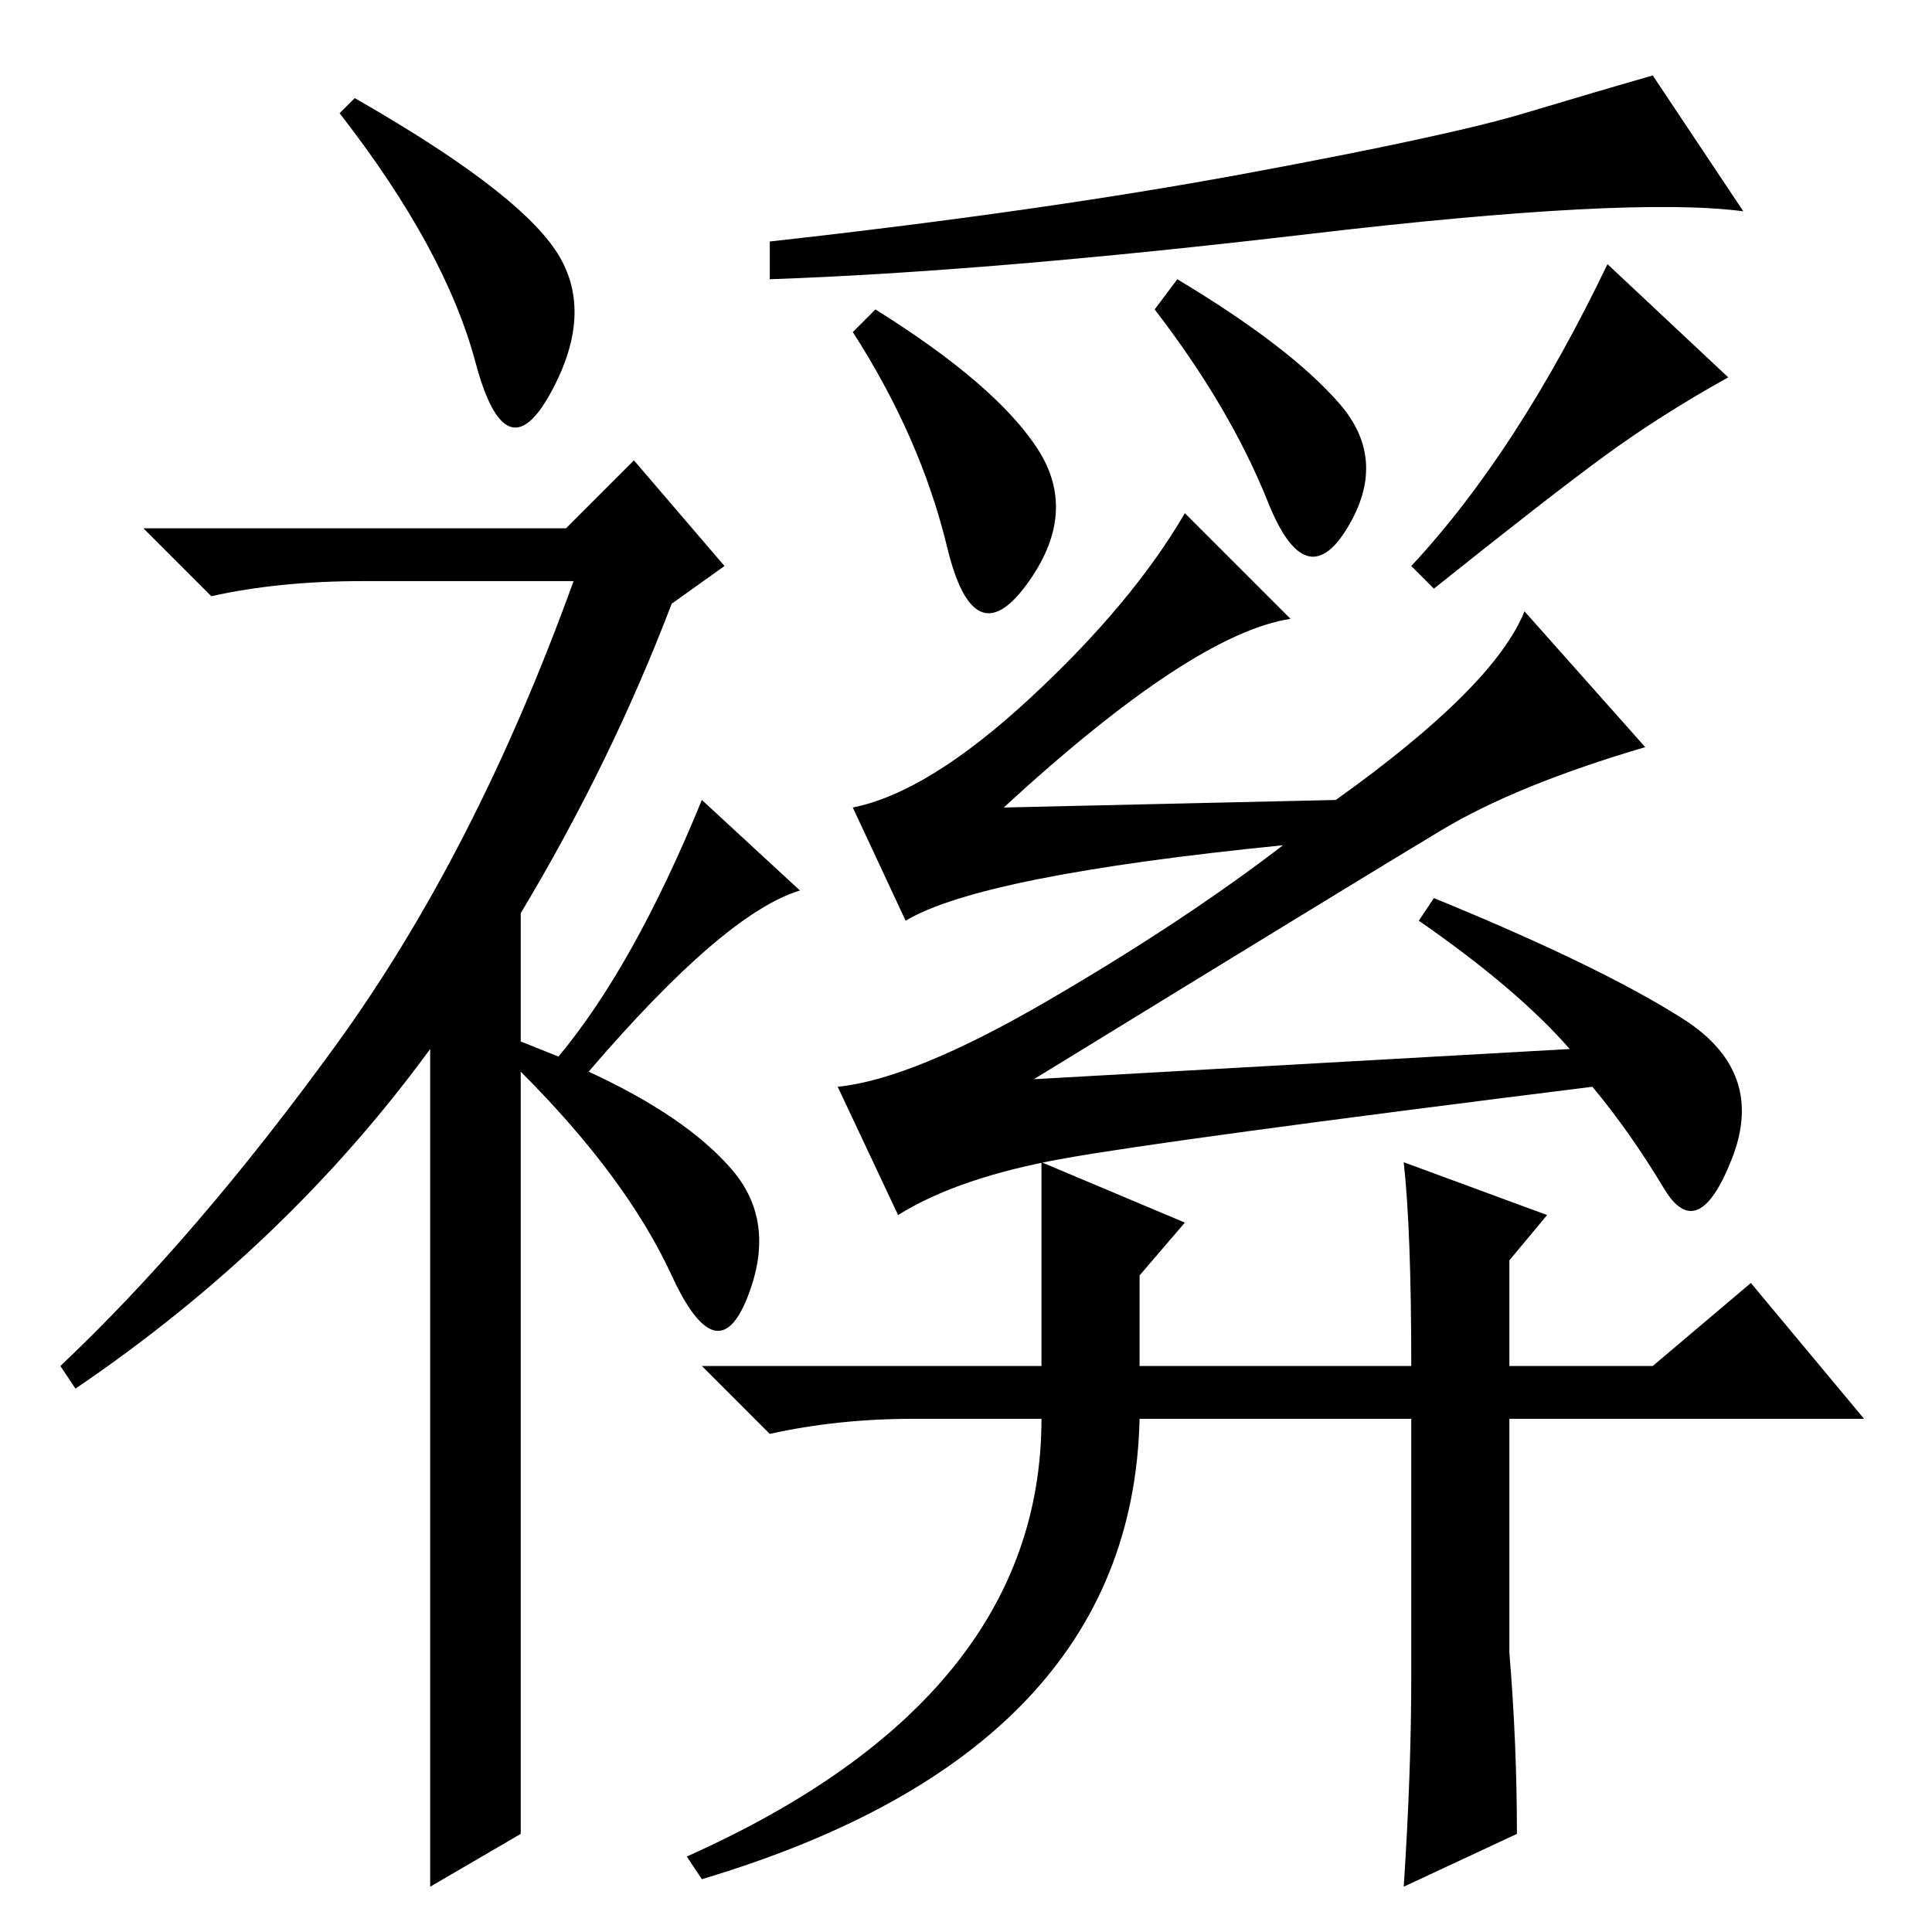<?xml version="1.0" standalone="no"?>
<!DOCTYPE svg PUBLIC "-//W3C//DTD SVG 1.1//EN" "http://www.w3.org/Graphics/SVG/1.1/DTD/svg11.dtd" >
<svg xmlns="http://www.w3.org/2000/svg" xmlns:xlink="http://www.w3.org/1999/xlink" version="1.1" viewBox="0 -36 256 256">
  <g transform="matrix(1 0 0 -1 0 220)">
   <path fill="currentColor"
d="M63 208q-4 15 -18 33l2 2q21 -12 26.5 -20t-0.5 -19t-10 4zM84 195l12 -14l-7 -5q-8 -21 -20 -41v-17l5 -2q10 12 19 34l13 -12q-10 -3 -28 -24q13 -6 19 -13t2 -17t-10 3t-20 27v-101l-12 -7v111q-19 -26 -47 -45l-2 3q18 17 36.5 42.5t31.5 61.5h-28q-11 0 -20 -2l-9 9
h56zM137.5 196.5q5.5 -8.5 -1.5 -18t-10.5 5t-12.5 28.5l3 3q16 -10 21.5 -18.5zM177.5 202.5q6.5 -7.5 1 -16.5t-10.5 3.5t-15 25.5l3 4q15 -9 21.5 -16.5zM229 206q-9 -5 -16.5 -10.5t-22.5 -17.5l-3 3q14 15 26 40zM231 228q-15 2 -57.5 -3t-71.5 -6v5q36 4 63 9t37 8
t17 5zM177 150q21 15 25 25l16 -18q-17 -5 -27 -11t-54 -33l71 4q-7 8 -20 17l2 3q22 -9 33 -16t6.5 -18.5t-9 -4t-9.5 13.5q-56 -7 -70 -9.5t-22 -7.5l-8 17q10 1 28 11.5t31 20.5q-40 -4 -50 -10l-7 15q10 2 23.5 14.5t20.5 24.5l14 -14q-13 -2 -38 -25zM232 86l15 -18
h-47v-31q1 -12 1 -24l-15 -7q1 15 1 28v34h-36q-1 -44 -58 -61l-2 3q47 21 47 58h-17q-10 0 -19 -2l-9 9h45v27l19 -8l-6 -7v-12h36q0 18 -1 27l19 -7l-5 -6v-14h19z" />
  </g>

</svg>
